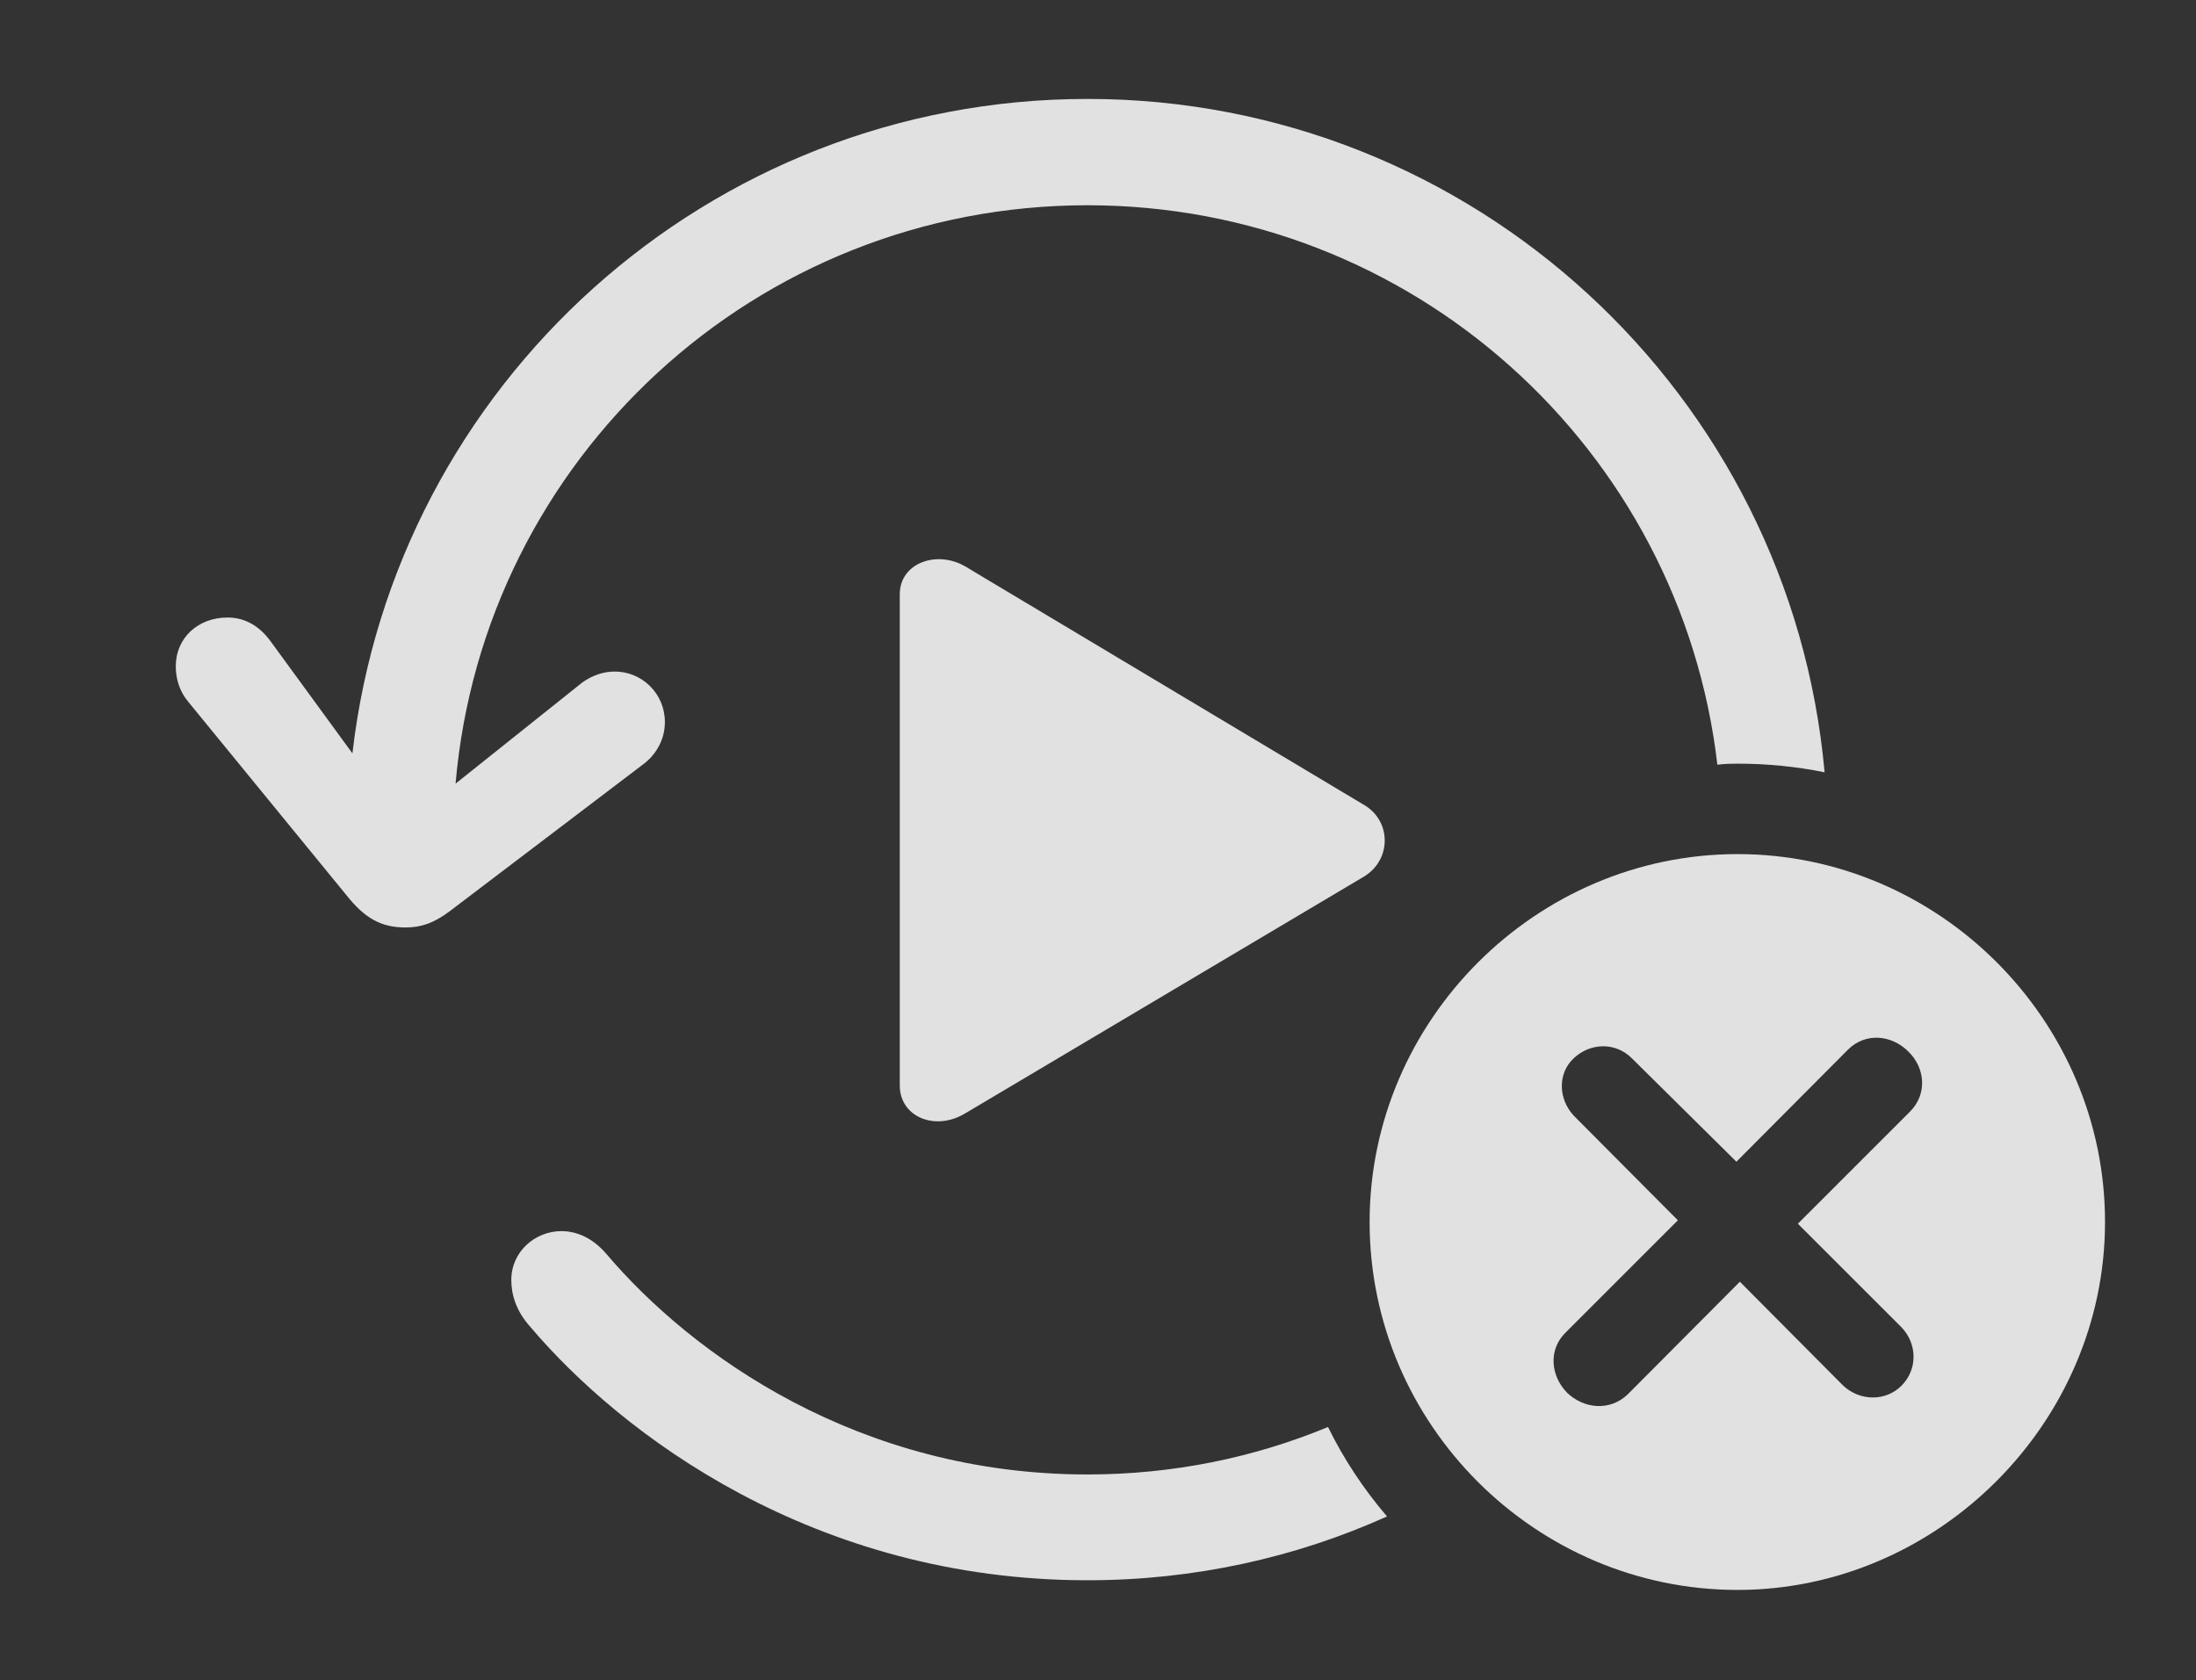 <?xml version="1.0" encoding="UTF-8"?>
<!--Generator: Apple Native CoreSVG 341-->
<!DOCTYPE svg
PUBLIC "-//W3C//DTD SVG 1.1//EN"
       "http://www.w3.org/Graphics/SVG/1.1/DTD/svg11.dtd">
<svg version="1.1" xmlns="http://www.w3.org/2000/svg" xmlns:xlink="http://www.w3.org/1999/xlink" viewBox="0 0 37.705 28.857">
 <rect x="0" y="0" width="37.705" height="28.857" fill="#333333" stroke="none"/>
 <g>
  <rect height="28.857" opacity="0" width="37.705" x="0" y="0"/>
  <path d="M10.41 21.533C11.885 23.271 14.746 25.322 18.672 25.322C20.135 25.322 21.53 25.034 22.802 24.507C23.074 25.062 23.416 25.577 23.815 26.043C22.245 26.75 20.504 27.139 18.672 27.139C13.975 27.139 10.664 24.629 9.102 22.783C8.857 22.51 8.779 22.227 8.779 21.982C8.779 21.494 9.189 21.143 9.639 21.143C9.902 21.143 10.176 21.26 10.41 21.533ZM31.328 13.263C30.845 13.165 30.345 13.115 29.834 13.115C29.717 13.115 29.601 13.118 29.487 13.133C28.856 7.716 24.26 3.525 18.672 3.525C12.973 3.525 8.304 7.885 7.822 13.458L10 11.719C10.166 11.602 10.352 11.533 10.557 11.533C11.016 11.533 11.416 11.904 11.416 12.402C11.416 12.685 11.279 12.949 11.045 13.125L7.715 15.654C7.451 15.85 7.236 15.928 6.963 15.928C6.543 15.928 6.26 15.771 5.938 15.361L3.223 12.041C3.086 11.875 3.018 11.66 3.018 11.445C3.018 10.947 3.408 10.605 3.906 10.605C4.219 10.605 4.463 10.762 4.648 11.016L6.051 12.938C6.78 6.614 12.154 1.699 18.672 1.699C25.302 1.699 30.747 6.784 31.328 13.263Z" fill="white" fill-opacity="0.85"/>
  <path d="M16.572 9.727L23.428 13.828C23.887 14.102 23.896 14.756 23.428 15.049L16.572 19.121C16.055 19.434 15.449 19.18 15.449 18.643L15.449 10.205C15.449 9.668 16.084 9.443 16.572 9.727Z" fill="white" fill-opacity="0.85"/>
  <path d="M36.143 20.986C36.143 24.443 33.262 27.305 29.834 27.305C26.367 27.305 23.516 24.463 23.516 20.986C23.516 17.529 26.367 14.668 29.834 14.668C33.291 14.668 36.143 17.52 36.143 20.986ZM31.729 18.027L29.814 19.951L28.018 18.174C27.744 17.9 27.314 17.9 27.021 18.174C26.738 18.438 26.758 18.877 27.021 19.16L28.809 20.957L26.885 22.881C26.582 23.174 26.621 23.623 26.904 23.916C27.197 24.199 27.646 24.238 27.949 23.945L29.873 22.012L31.65 23.799C31.934 24.062 32.373 24.072 32.647 23.799C32.93 23.516 32.92 23.076 32.647 22.793L30.869 21.016L32.793 19.092C33.096 18.789 33.057 18.34 32.764 18.057C32.48 17.773 32.031 17.725 31.729 18.027Z" fill="white" fill-opacity="0.85"/>
 </g>
</svg>
